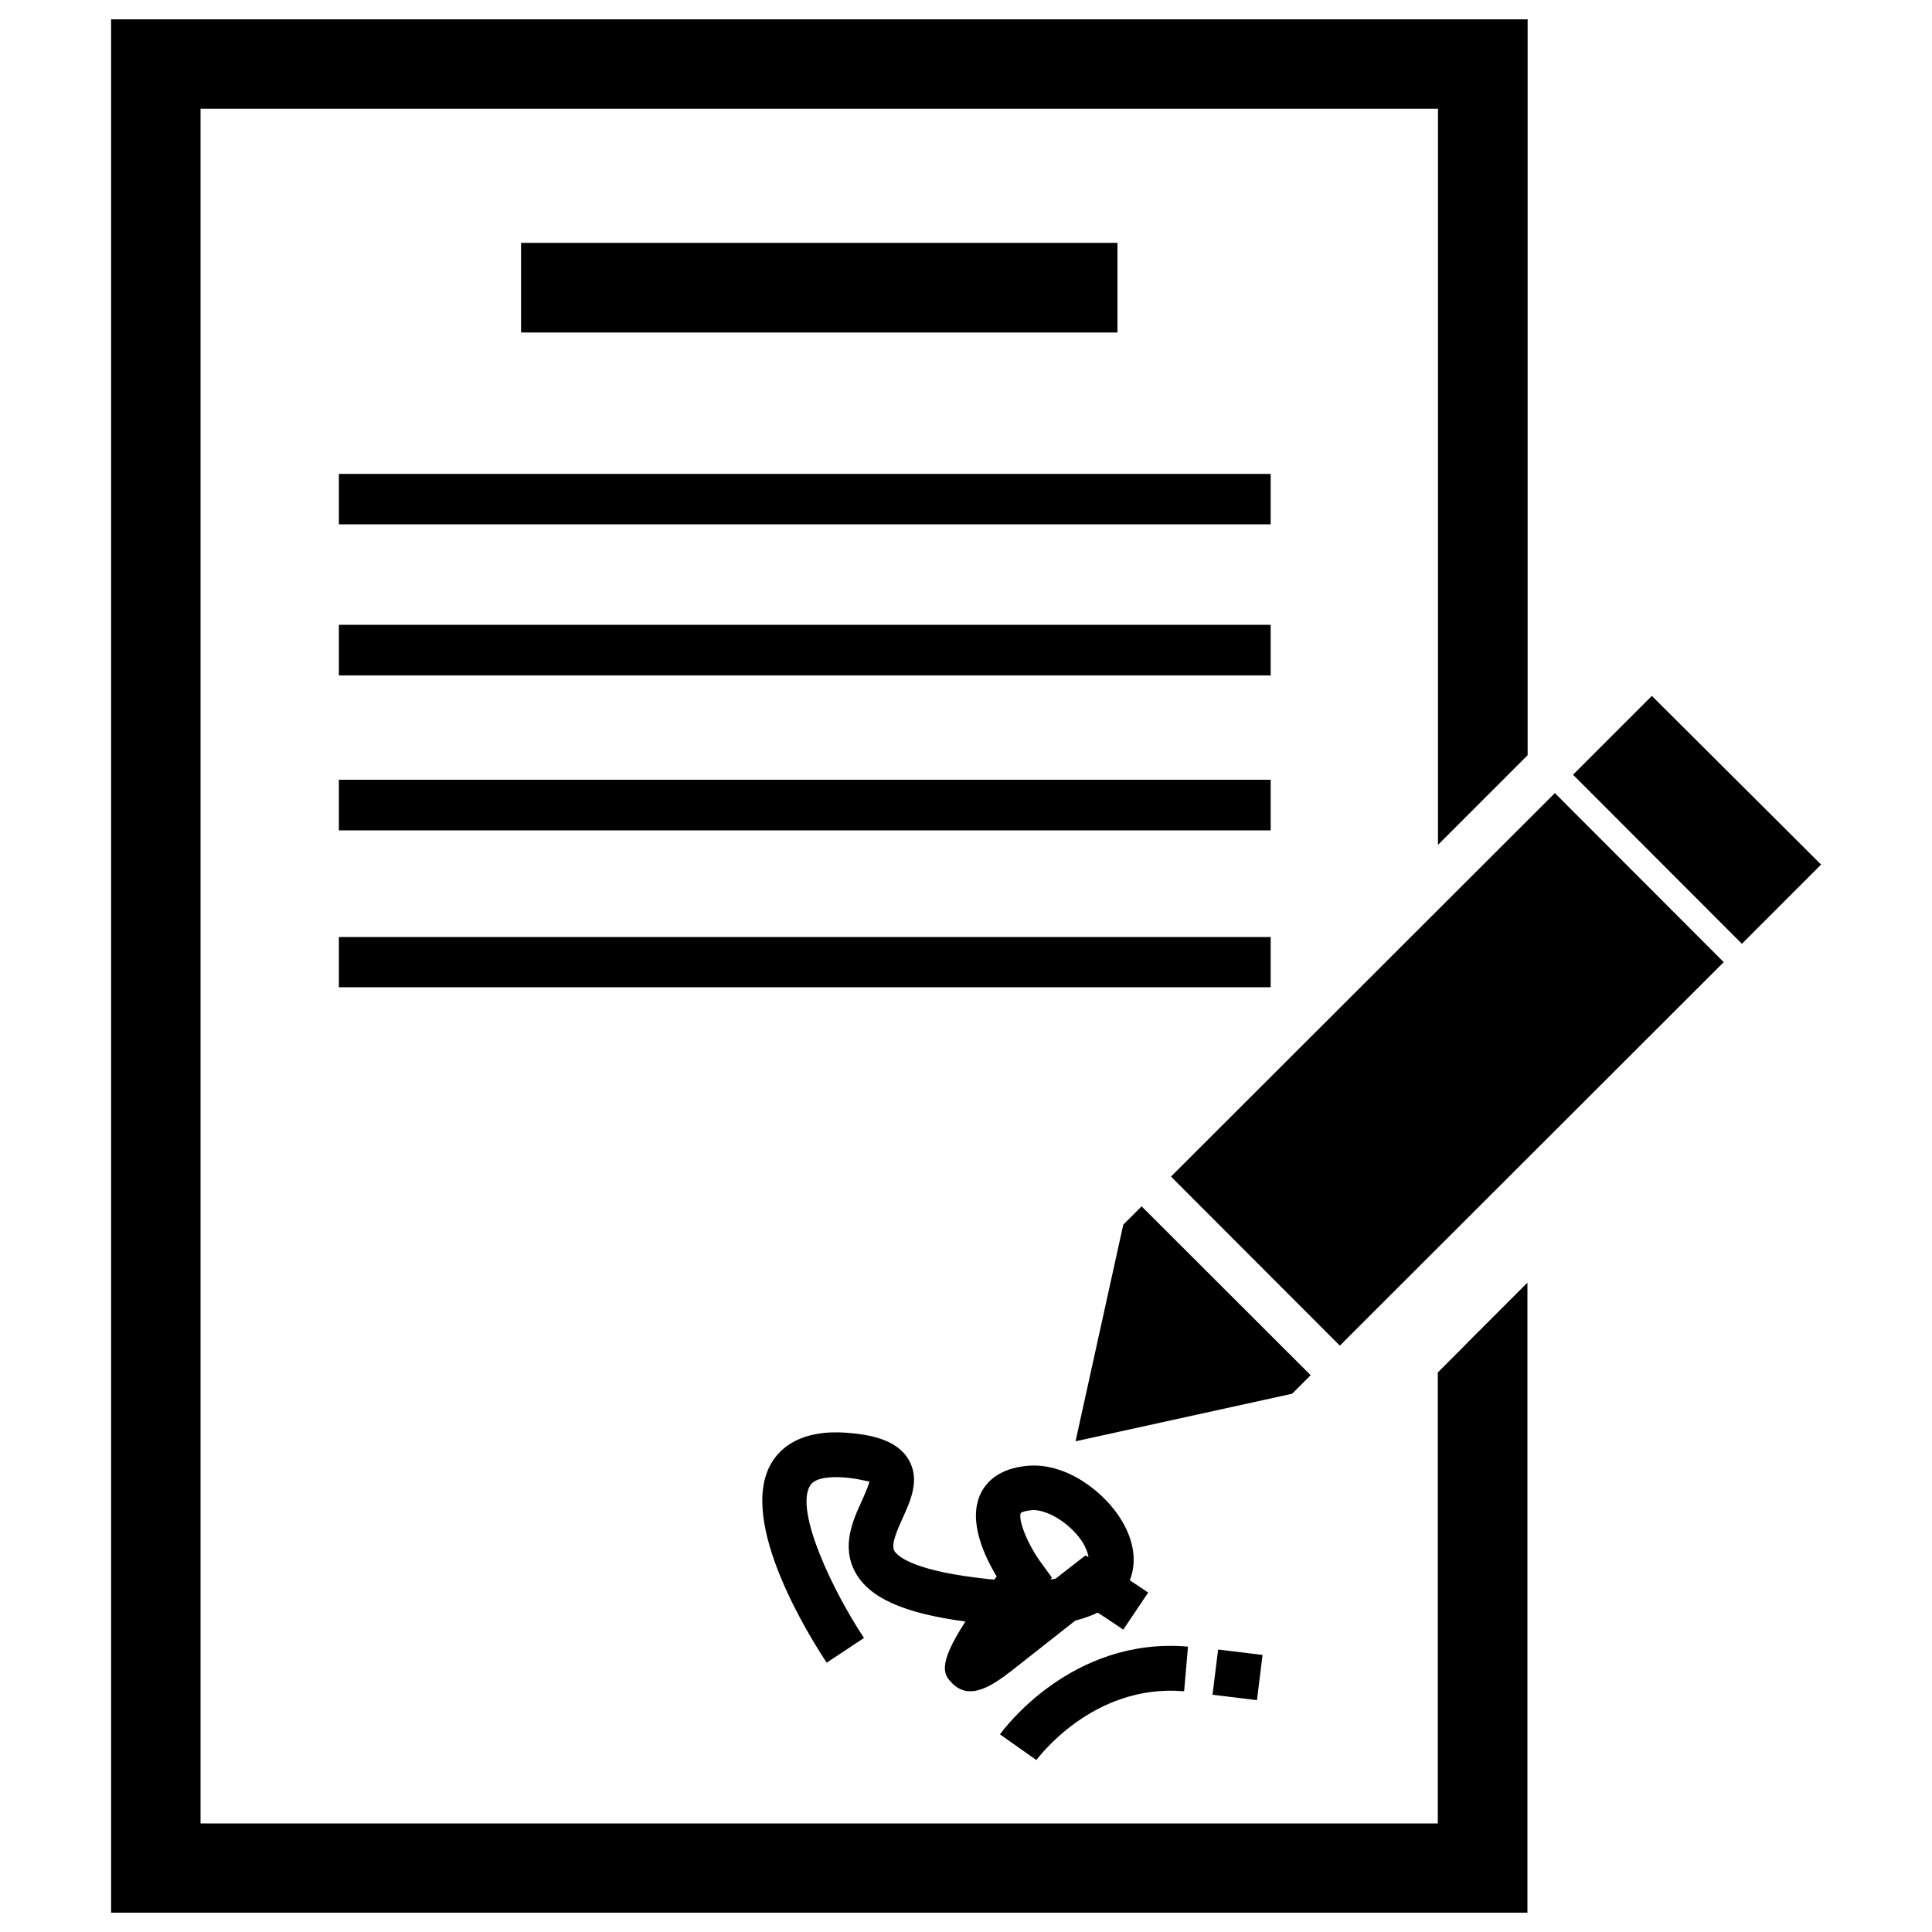 <?xml version="1.0" encoding="utf-8"?>
<!-- Svg Vector Icons : http://www.sfont.cn -->
<!DOCTYPE svg PUBLIC "-//W3C//DTD SVG 1.1//EN" "http://www.w3.org/Graphics/SVG/1.1/DTD/svg11.dtd">
<svg version="1.1" xmlns="http://www.w3.org/2000/svg" xmlns:xlink="http://www.w3.org/1999/xlink" x="0px" y="0px" viewBox="0 0 1000 1000" enable-background="new 0 0 1000 1000" xml:space="preserve">
<g><path d="M493.3,871.7c2.8,2.6,5.8,3.7,8.9,3.7c7.9,0,16.5-6.8,23.4-12.2l31-24.4c4.3-1.1,8.1-2.4,11.5-4.1c1.4,0.9,3.1,1.9,4.7,3l8.6,5.8l12.9-19.2l-8.7-5.8c-0.3-0.2-0.6-0.4-0.8-0.6c3.7-9.3,2.2-20.1-4.1-30.7c-8.9-15-28.9-30.3-48.8-28.5c-15.2,1.3-21.8,8.8-24.5,14.8c-6.4,14,2.2,32.1,8.5,42.5c-0.5,0.5-0.9,1.1-1.2,1.6c-3-0.2-6-0.6-9.3-1c-34.6-4.3-41.3-11.8-42.5-13.9c-1.8-3.4,1.4-10.4,4.2-16.7c4.1-9,9.3-20.1,3.2-30.5c-6.2-10.6-20.4-13-31.9-13.9c-23.6-1.8-34.4,7.6-39.2,15.8c-17.8,30.5,20.8,91.3,28.7,103.2l19.3-12.8c-15.9-23.9-35.8-65.4-28-78.7c2.6-4.5,10.9-4.8,17.4-4.4c9.1,0.7,12.6,2.4,13.4,2c-0.3,2.1-2.4,6.6-3.7,9.7c-4.7,10.1-11.1,23.9-3.5,37.6c7.3,13.1,24.9,21,56.9,25.3C484.4,862.9,488.8,867.2,493.3,871.7z M528.4,783.1c0,0,1.1-1,5.4-1.4c0.3-0.1,0.6-0.1,1-0.1c8.4,0,20.3,7.9,26,17.4c0.8,1.5,2.2,4.2,2.6,6.9l-1.6-0.8l-15.4,12c-0.8,0.2-1.8,0.3-2.7,0.4l0.8-0.9l-5.1-7C531.5,799.1,526.8,786.1,528.4,783.1z"/><path d="M612.9,875.4l2-23.1c-60.4-5.3-95.9,43.4-97.3,45.4l18.8,13.3C536.8,910.7,565.2,871.3,612.9,875.4z"/><path d="M653.5,856.6l-2.9,23.4l-23-2.8l2.9-23.4L653.5,856.6z"/><path d="M761.9,692.6l-7.3,7.4l-10.4,10.4v233.4H103.8V56.3h640.5v381l46.4-46.4V10H57.5v980h733.1V663.9L761.9,692.6L761.9,692.6z"/><path d="M269.7,125.7h308.7v46.4H269.7V125.7z"/><path d="M175.4,245.3h482.3v26.1H175.4V245.3z"/><path d="M175.4,323.4h482.3v26.2H175.4V323.4z"/><path d="M175.4,403.6h482.3v26.2H175.4V403.6z"/><path d="M175.4,485h482.3v26H175.4V485L175.4,485z"/><path d="M855,360.2L814.2,401l87.4,87.5l41-41L855,360.2z"/><path d="M693.5,696.5L606.1,609l198.7-198.5l87.4,87.5L693.5,696.5z"/><path d="M678.4,711.8l-87.5-87.4l-9.5,9.5l-24.7,112.1l112.1-24.6L678.4,711.8z"/></g>
</svg>